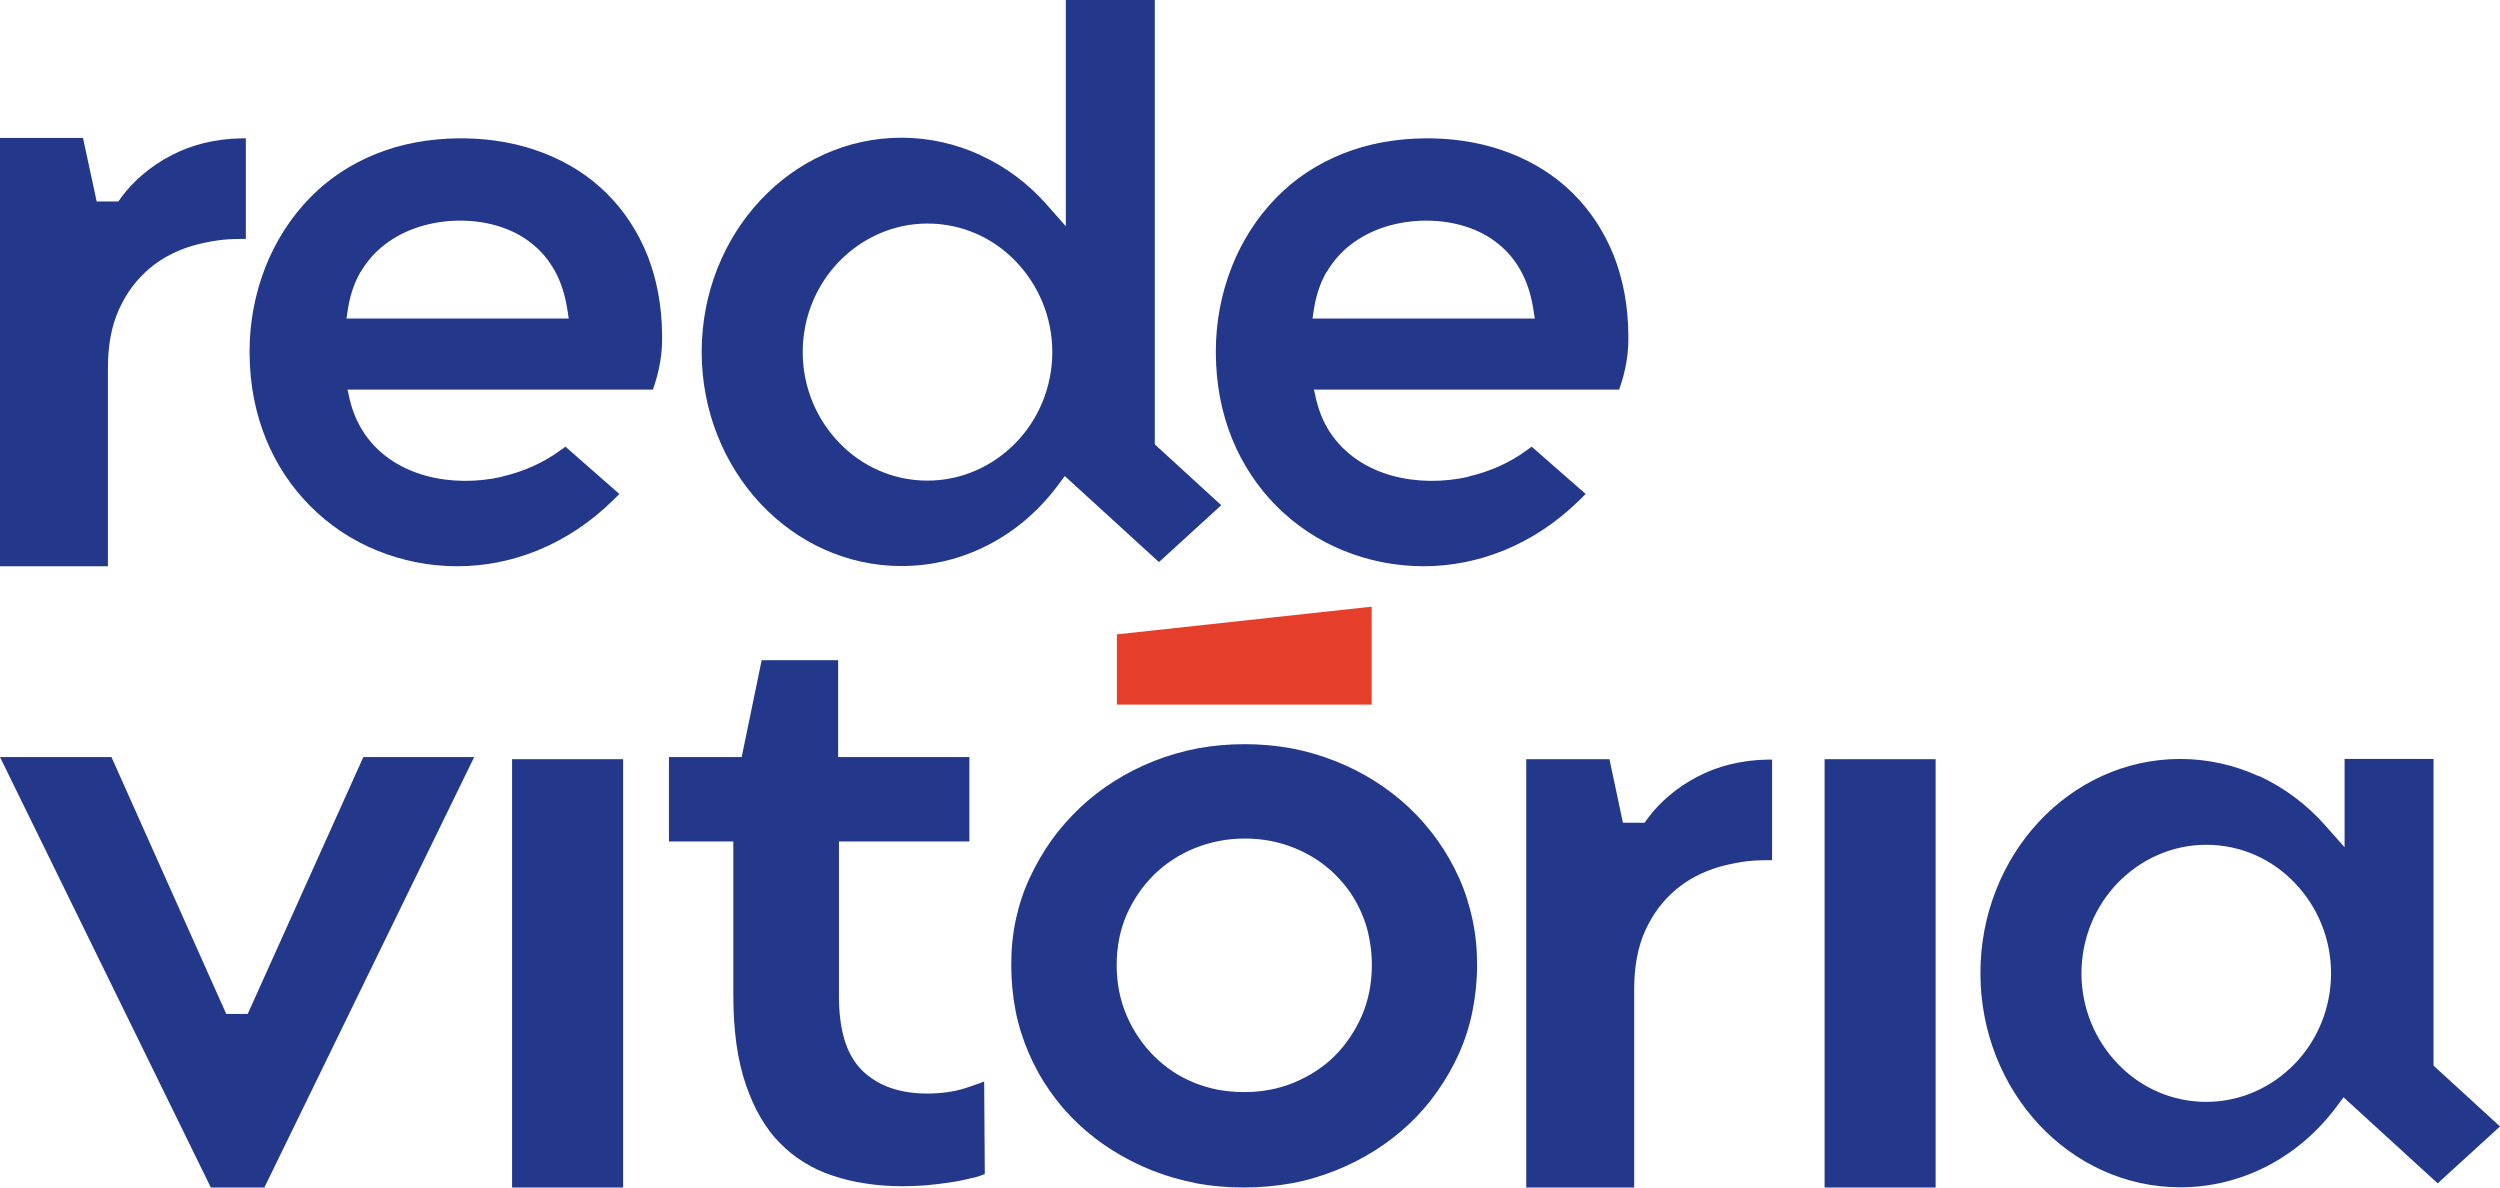 <svg width="120" height="57" viewBox="0 0 120 57" fill="none" xmlns="http://www.w3.org/2000/svg">
<g clip-path="url(#clip0_2011_21)">
<path fill-rule="evenodd" clip-rule="evenodd" d="M44.52 10.73C46.18 10.73 47.68 11.42 48.76 12.55C49.84 13.67 50.51 15.21 50.51 16.9C50.51 18.59 49.84 20.14 48.76 21.25C47.67 22.37 46.17 23.07 44.52 23.07C42.87 23.07 41.36 22.38 40.28 21.25C39.2 20.13 38.53 18.59 38.53 16.9C38.53 15.21 39.2 13.66 40.28 12.55C41.37 11.43 42.87 10.73 44.52 10.73ZM47.05 7.44C45.89 6.91 44.61 6.61 43.27 6.61C40.63 6.61 38.23 7.76 36.5 9.61C34.76 11.47 33.68 14.05 33.68 16.89C33.68 19.73 34.76 22.31 36.5 24.17C38.23 26.02 40.63 27.17 43.27 27.17C44.76 27.17 46.16 26.81 47.41 26.17C48.72 25.5 49.86 24.52 50.76 23.32L51.11 22.85L55.63 26.98L58.62 24.25L55.43 21.33V0H51.16V10.86L50.24 9.82C49.35 8.81 48.27 8 47.06 7.45L47.05 7.44ZM3.99 6.62H0V27.18H5.18V17.69C5.18 17.14 5.22 16.63 5.31 16.15C5.4 15.67 5.54 15.22 5.72 14.83C5.9 14.44 6.11 14.08 6.35 13.76C6.59 13.44 6.87 13.15 7.17 12.89C7.47 12.64 7.79 12.42 8.14 12.24C8.49 12.06 8.85 11.91 9.23 11.8C9.61 11.69 9.99 11.61 10.37 11.55C10.76 11.49 11.15 11.47 11.55 11.47H11.8V6.64H11.6C10.96 6.65 10.35 6.73 9.78 6.87C9.22 7.01 8.69 7.21 8.2 7.47C7.7 7.73 7.26 8.03 6.86 8.37C6.47 8.7 6.13 9.06 5.84 9.45L5.68 9.67H4.64L3.99 6.65V6.62ZM70.5 22.87C71.5 22.64 72.45 22.22 73.26 21.63L73.52 21.44L76.11 23.71L75.81 24.01C73.6 26.18 70.92 27.18 68.33 27.18C67 27.18 65.7 26.92 64.49 26.43C63.28 25.94 62.18 25.21 61.25 24.27C59.5 22.5 58.37 20 58.36 16.94V16.85C58.36 15.47 58.62 14.1 59.12 12.82C59.61 11.58 60.33 10.44 61.27 9.48C62.14 8.59 63.21 7.87 64.47 7.37C65.63 6.91 66.95 6.65 68.42 6.64H68.68C70.05 6.66 71.32 6.9 72.46 7.34C73.63 7.79 74.65 8.44 75.49 9.27C76.34 10.11 77.01 11.13 77.47 12.29C77.91 13.42 78.15 14.69 78.16 16.07V16.33C78.16 16.51 78.15 16.74 78.12 17C78.1 17.21 78.06 17.44 78.01 17.68C77.98 17.81 77.95 17.94 77.92 18.06C77.89 18.17 77.85 18.29 77.81 18.43L77.72 18.7H63.07L63.17 19.15C63.34 19.87 63.62 20.48 64.01 20.99C64.71 21.92 65.71 22.53 66.85 22.84C68 23.15 69.28 23.16 70.51 22.88L70.5 22.87ZM63.68 13.04C63.4 13.53 63.19 14.1 63.08 14.77L63 15.29H73.67L73.59 14.78C73.48 14.1 73.28 13.51 73.01 13.02C72.72 12.49 72.35 12.05 71.92 11.71C71.46 11.33 70.93 11.06 70.37 10.88C69.75 10.68 69.1 10.59 68.45 10.59C67.8 10.59 67.12 10.69 66.48 10.89C65.89 11.08 65.33 11.36 64.84 11.74C64.38 12.09 63.99 12.53 63.68 13.06V13.04ZM24.12 22.87C25.12 22.64 26.07 22.22 26.88 21.63L27.14 21.44L29.73 23.71L29.43 24.01C27.22 26.18 24.54 27.18 21.95 27.18C20.62 27.18 19.32 26.92 18.11 26.43C16.9 25.94 15.8 25.21 14.87 24.27C13.12 22.5 11.99 20 11.98 16.94V16.85C11.98 15.47 12.24 14.1 12.74 12.82C13.23 11.58 13.95 10.44 14.89 9.48C15.76 8.59 16.83 7.87 18.09 7.37C19.25 6.91 20.57 6.65 22.04 6.64H22.3C23.67 6.66 24.95 6.9 26.08 7.34C27.25 7.79 28.27 8.44 29.11 9.27C29.96 10.11 30.63 11.13 31.09 12.29C31.53 13.42 31.77 14.69 31.78 16.07V16.33C31.78 16.51 31.77 16.74 31.74 17C31.72 17.21 31.68 17.44 31.63 17.68C31.6 17.81 31.57 17.94 31.54 18.06C31.51 18.17 31.47 18.29 31.43 18.43L31.34 18.7H16.68L16.78 19.15C16.95 19.87 17.24 20.48 17.62 20.99C18.32 21.92 19.32 22.53 20.46 22.84C21.61 23.15 22.89 23.16 24.12 22.88V22.87ZM17.31 13.04C17.03 13.53 16.82 14.1 16.71 14.77L16.63 15.29H27.3L27.22 14.78C27.11 14.1 26.91 13.51 26.64 13.02C26.35 12.49 25.98 12.05 25.55 11.71C25.09 11.33 24.56 11.06 24 10.88C23.38 10.68 22.73 10.59 22.08 10.59C21.43 10.59 20.75 10.69 20.11 10.89C19.52 11.08 18.96 11.36 18.47 11.74C18.01 12.09 17.62 12.53 17.31 13.06V13.04Z" fill="#23388B"/>
<path fill-rule="evenodd" clip-rule="evenodd" d="M77.25 36.44H73.26V57H78.44V47.51C78.44 46.96 78.48 46.45 78.57 45.97C78.66 45.49 78.8 45.04 78.98 44.65C79.16 44.26 79.37 43.9 79.61 43.58C79.85 43.26 80.13 42.97 80.43 42.71C80.73 42.46 81.05 42.24 81.4 42.06C81.75 41.88 82.11 41.73 82.49 41.62C82.87 41.51 83.25 41.43 83.63 41.37C84.02 41.31 84.41 41.29 84.81 41.29H85.06V36.46H84.86C84.22 36.47 83.61 36.55 83.04 36.69C82.48 36.83 81.95 37.03 81.46 37.29C80.96 37.55 80.52 37.85 80.12 38.19C79.73 38.52 79.39 38.88 79.1 39.27L78.94 39.49H77.9L77.26 36.47L77.25 36.44ZM92.91 36.44H87.58V57H92.91V36.44ZM108.43 37.26C107.27 36.73 105.99 36.43 104.65 36.43C102.01 36.43 99.61 37.58 97.88 39.43C96.14 41.29 95.06 43.87 95.06 46.71C95.06 49.55 96.14 52.13 97.88 53.99C99.61 55.84 102.01 56.99 104.65 56.99C106.14 56.99 107.54 56.63 108.79 55.99C110.1 55.32 111.24 54.34 112.14 53.14L112.49 52.67L117.01 56.8L120 54.07L116.81 51.15V36.43H112.54V40.67L111.62 39.63C110.73 38.62 109.65 37.81 108.44 37.25L108.43 37.26ZM105.9 40.55C107.56 40.55 109.06 41.24 110.14 42.37C111.22 43.49 111.89 45.03 111.89 46.72C111.89 48.41 111.22 49.96 110.14 51.07C109.05 52.19 107.55 52.89 105.9 52.89C104.25 52.89 102.74 52.2 101.66 51.07C100.58 49.95 99.91 48.41 99.91 46.72C99.91 45.03 100.58 43.48 101.66 42.37C102.75 41.25 104.25 40.55 105.9 40.55ZM29.91 36.44H24.58V57H29.91V36.44ZM60.93 52.31C60.53 52.39 60.12 52.42 59.7 52.42C59.28 52.42 58.87 52.38 58.47 52.31C58.07 52.23 57.69 52.12 57.32 51.97C56.58 51.67 55.94 51.24 55.39 50.69C55.12 50.42 54.87 50.12 54.65 49.79C54.43 49.47 54.24 49.12 54.08 48.75C53.76 48 53.6 47.19 53.6 46.32C53.6 45.89 53.64 45.47 53.72 45.06C53.8 44.66 53.92 44.27 54.08 43.9C54.24 43.54 54.43 43.2 54.65 42.88C54.87 42.55 55.12 42.26 55.39 41.99C55.66 41.72 55.96 41.48 56.3 41.26C56.63 41.04 56.98 40.86 57.35 40.71C58.1 40.41 58.9 40.25 59.75 40.25C60.6 40.25 61.39 40.4 62.15 40.71C62.52 40.86 62.87 41.05 63.2 41.26C63.53 41.48 63.83 41.72 64.1 41.99C64.38 42.27 64.62 42.56 64.84 42.88C65.05 43.2 65.24 43.54 65.39 43.91C65.54 44.27 65.66 44.66 65.73 45.07C65.81 45.48 65.85 45.89 65.85 46.32C65.85 46.75 65.81 47.17 65.73 47.58C65.65 47.99 65.53 48.38 65.37 48.75C65.21 49.12 65.02 49.46 64.8 49.79C64.58 50.12 64.33 50.42 64.06 50.69C63.79 50.96 63.49 51.2 63.15 51.42C62.83 51.63 62.48 51.81 62.1 51.97C61.73 52.12 61.34 52.24 60.94 52.31H60.93ZM57.42 56.8C58.15 56.93 58.91 57 59.7 57C60.49 57 61.26 56.93 61.98 56.8C62.71 56.67 63.41 56.46 64.09 56.19C64.77 55.92 65.4 55.6 66 55.22C66.59 54.85 67.14 54.42 67.64 53.95C68.14 53.48 68.59 52.96 68.99 52.39C69.39 51.82 69.74 51.22 70.03 50.57C70.32 49.92 70.54 49.24 70.68 48.53C70.82 47.83 70.9 47.09 70.9 46.32C70.9 45.55 70.83 44.84 70.68 44.14C70.53 43.44 70.32 42.77 70.03 42.13C69.74 41.49 69.39 40.88 68.99 40.32C68.59 39.76 68.14 39.24 67.64 38.77C67.14 38.3 66.59 37.87 66 37.5C65.41 37.12 64.77 36.8 64.09 36.53C63.41 36.26 62.71 36.06 61.99 35.92C61.27 35.79 60.52 35.72 59.74 35.72C58.96 35.72 58.21 35.79 57.49 35.92C56.77 36.06 56.07 36.26 55.39 36.53C54.71 36.8 54.08 37.12 53.48 37.5C52.89 37.87 52.34 38.3 51.84 38.77C51.34 39.25 50.88 39.76 50.48 40.32C50.08 40.88 49.73 41.49 49.43 42.13C49.13 42.77 48.91 43.44 48.76 44.14C48.61 44.83 48.54 45.56 48.54 46.31C48.54 47.06 48.61 47.82 48.75 48.53C48.89 49.24 49.11 49.92 49.39 50.57C49.67 51.22 50.01 51.83 50.41 52.39C50.8 52.95 51.25 53.47 51.75 53.94C52.25 54.41 52.8 54.84 53.39 55.21C53.98 55.58 54.62 55.91 55.3 56.18C55.98 56.45 56.68 56.65 57.41 56.79L57.42 56.8ZM46.68 56.55C46.89 56.49 47.09 56.43 47.27 56.35L47.24 51.91L47.01 52C46.81 52.07 46.59 52.15 46.34 52.23C45.81 52.4 45.2 52.49 44.51 52.49C43.86 52.49 43.27 52.4 42.75 52.22C42.21 52.03 41.76 51.75 41.38 51.38C41 51 40.71 50.5 40.53 49.89C40.36 49.31 40.27 48.63 40.27 47.85V40.39H46.53V36.34H40.23V31.69H36.56L35.6 36.34H32.11V40.39H35.2V47.77C35.2 48.62 35.25 49.41 35.35 50.12C35.45 50.83 35.6 51.48 35.8 52.06C36 52.64 36.23 53.17 36.51 53.64C36.78 54.11 37.09 54.52 37.44 54.87C37.78 55.22 38.17 55.53 38.59 55.79C39.01 56.05 39.47 56.27 39.97 56.43C40.47 56.6 41.01 56.73 41.57 56.81C42.14 56.9 42.73 56.94 43.36 56.94C43.68 56.94 44.03 56.92 44.39 56.9C44.77 56.87 45.16 56.82 45.58 56.76C45.99 56.7 46.37 56.62 46.7 56.53L46.68 56.55ZM5.36 36.34H0L10.12 57H12.69L22.76 36.34H17.44L11.89 48.67H10.86L5.35 36.34H5.36Z" fill="#23388B"/>
<path fill-rule="evenodd" clip-rule="evenodd" d="M65.84 33.82V29.12L53.61 30.45V33.82H65.84Z" fill="#E53F2B"/>
</g>
<defs>
<clipPath id="clip0_2011_21">
<rect width="120" height="57" fill="white"/>
</clipPath>
</defs>
</svg>
